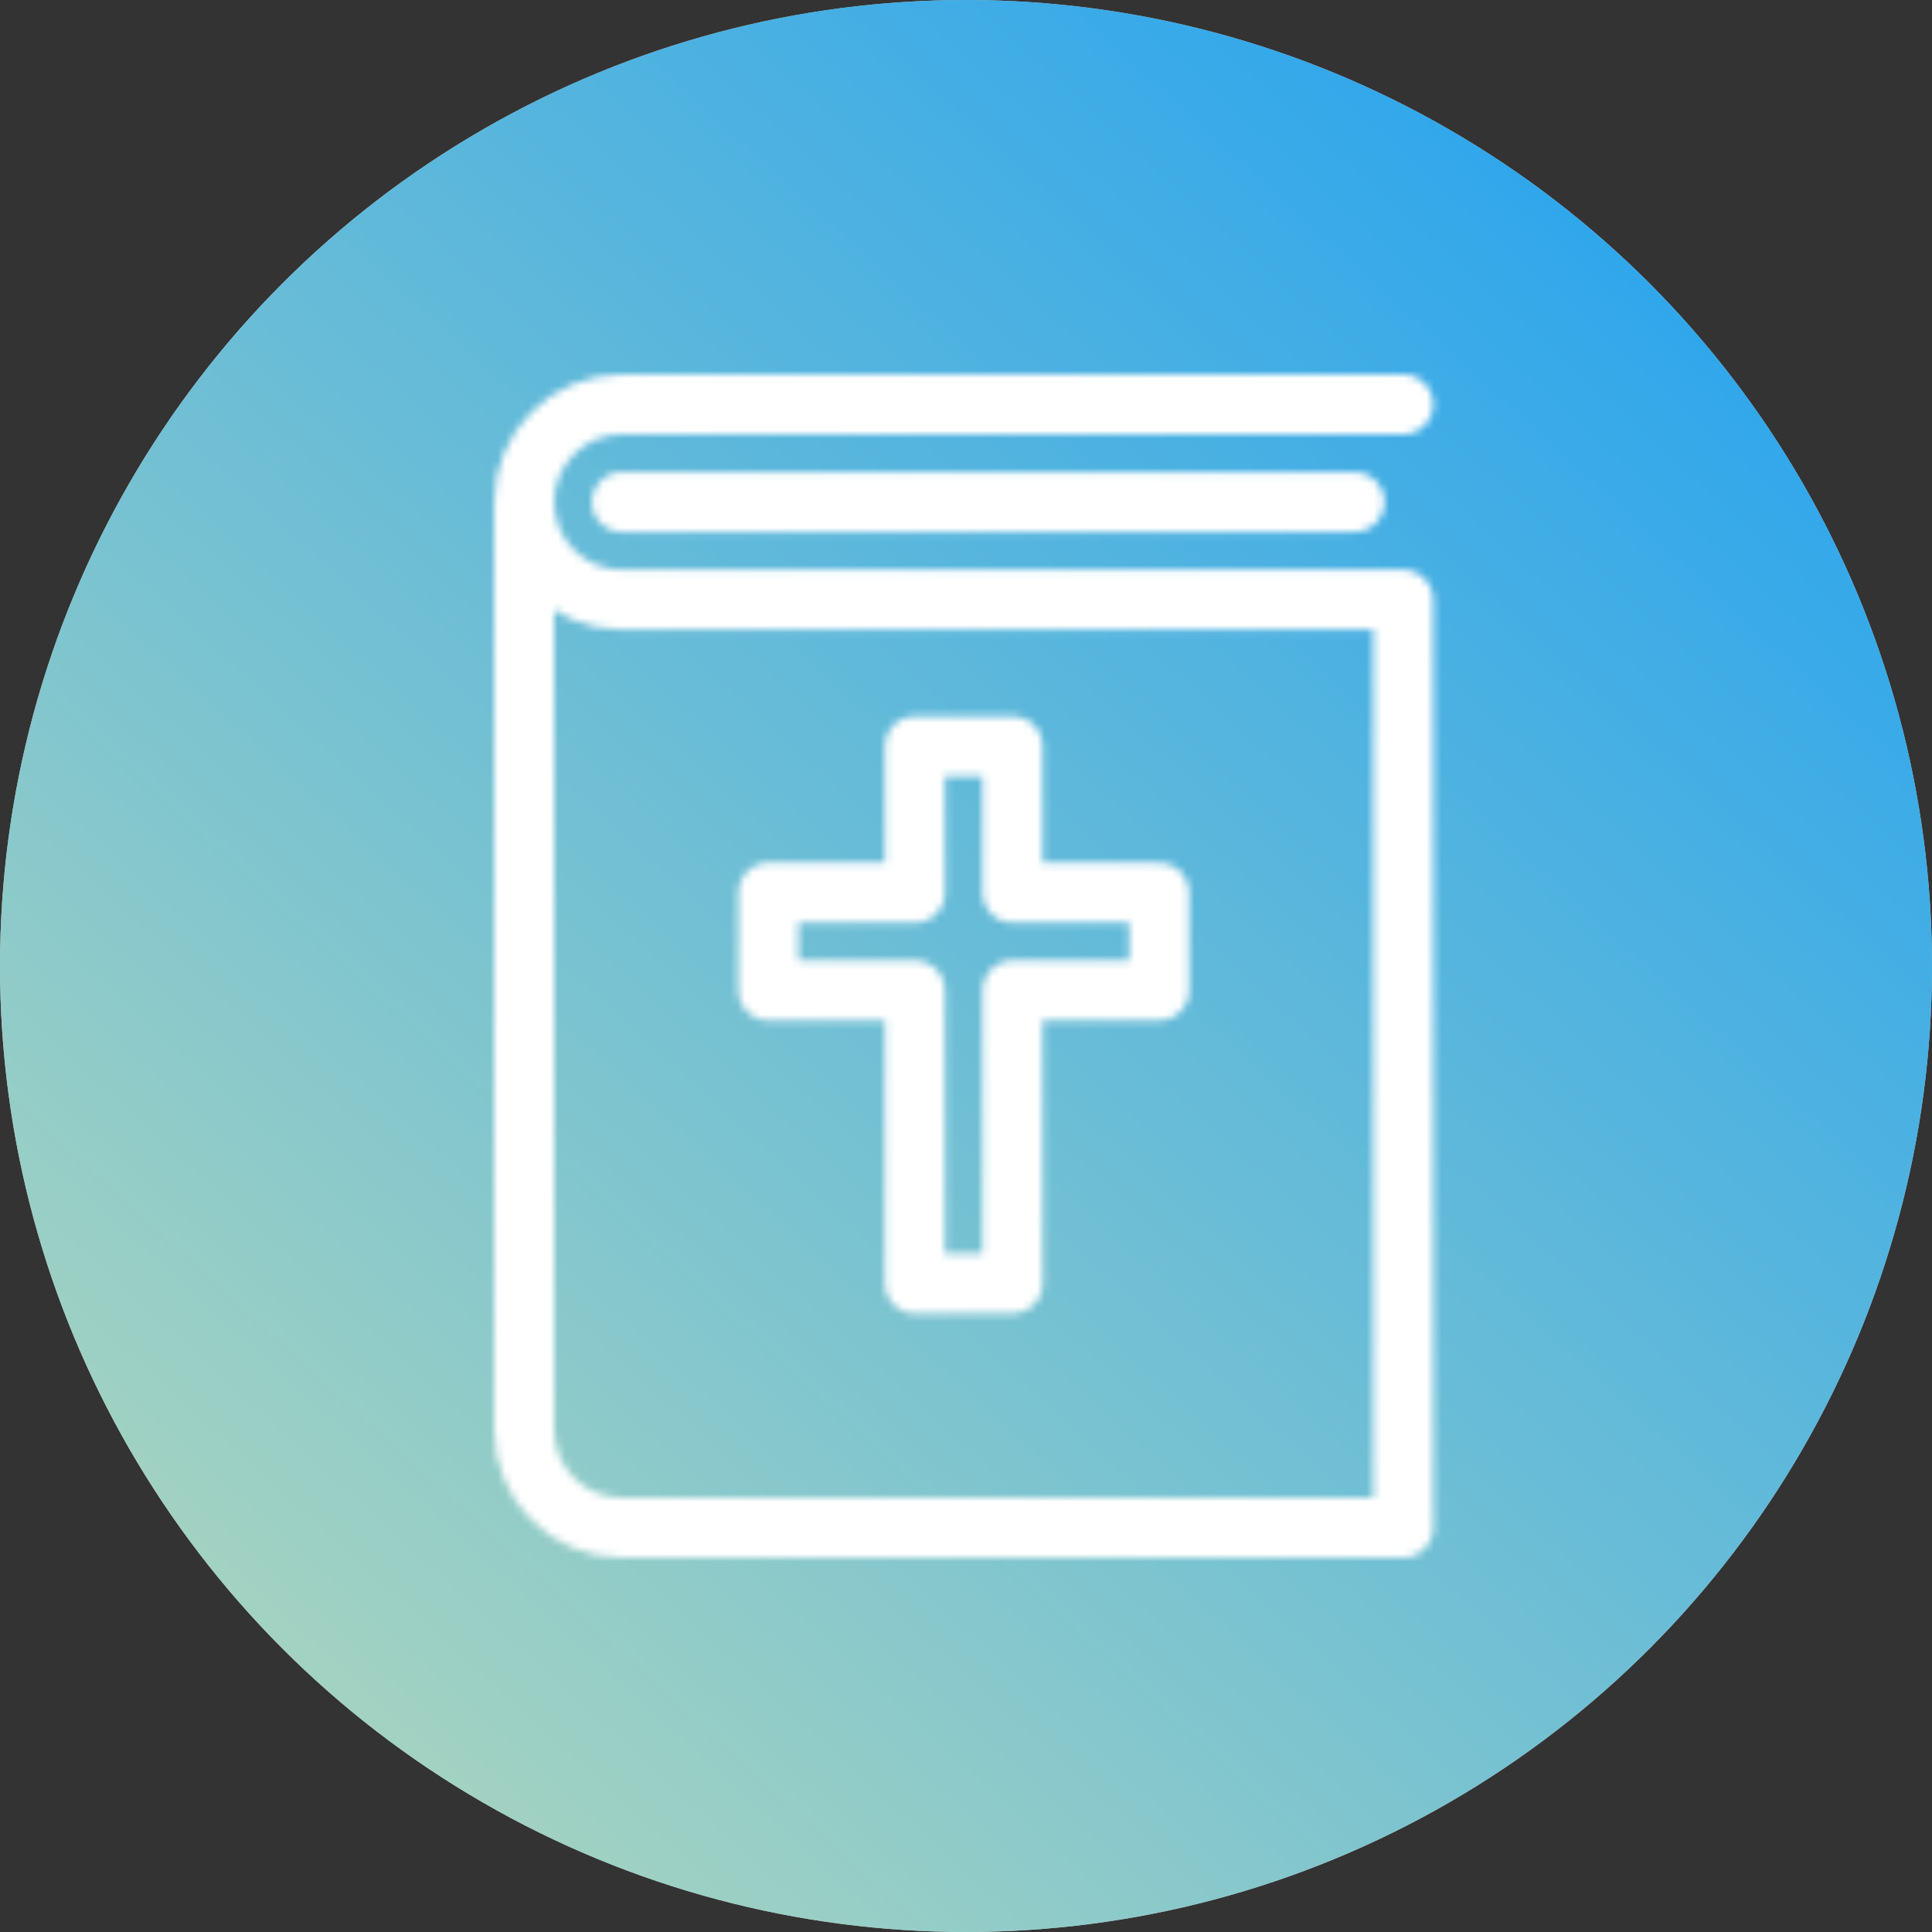 <svg width="258" height="258" viewBox="0 0 258 258" fill="none" xmlns="http://www.w3.org/2000/svg">
<rect x="0" y="0" width="258" height="258" fill="#333333" stroke="none"/>
<circle cx="129" cy="129" r="129" fill="#C4C4C4"/>
<circle cx="129" cy="129" r="129" fill="url(#paint0_linear_1114_113)"/>
<mask id="mask0_1114_113" style="mask-type:alpha" maskUnits="userSpaceOnUse" x="66" y="50" width="126" height="158">
<path d="M187.391 54H83.043C75.844 54 70 59.843 70 67.043C70 74.25 75.844 80.087 83.043 80.087H187.391V204H83.043C75.844 204 70 198.163 70 190.957V67.043" stroke="black" stroke-width="8" stroke-linecap="round" stroke-linejoin="round"/>
<path d="M83.043 67.043H180.87" stroke="black" stroke-width="8" stroke-linecap="round" stroke-linejoin="round"/>
<path fill-rule="evenodd" clip-rule="evenodd" d="M154.783 119.218H135.217V99.652H122.174V119.218H102.609V132.261H122.174V171.391H135.217V132.261H154.783V119.218Z" stroke="black" stroke-width="8" stroke-linecap="round" stroke-linejoin="round"/>
</mask>
<g mask="url(#mask0_1114_113)">
<rect x="46" y="42" width="165" height="173" fill="white"/>
</g>
<defs>
<linearGradient id="paint0_linear_1114_113" x1="258" y1="0" x2="12.755" y2="269.603" gradientUnits="userSpaceOnUse">
<stop stop-color="#199EF4"/>
<stop offset="1" stop-color="#BADBB9"/>
</linearGradient>
</defs>
</svg>
